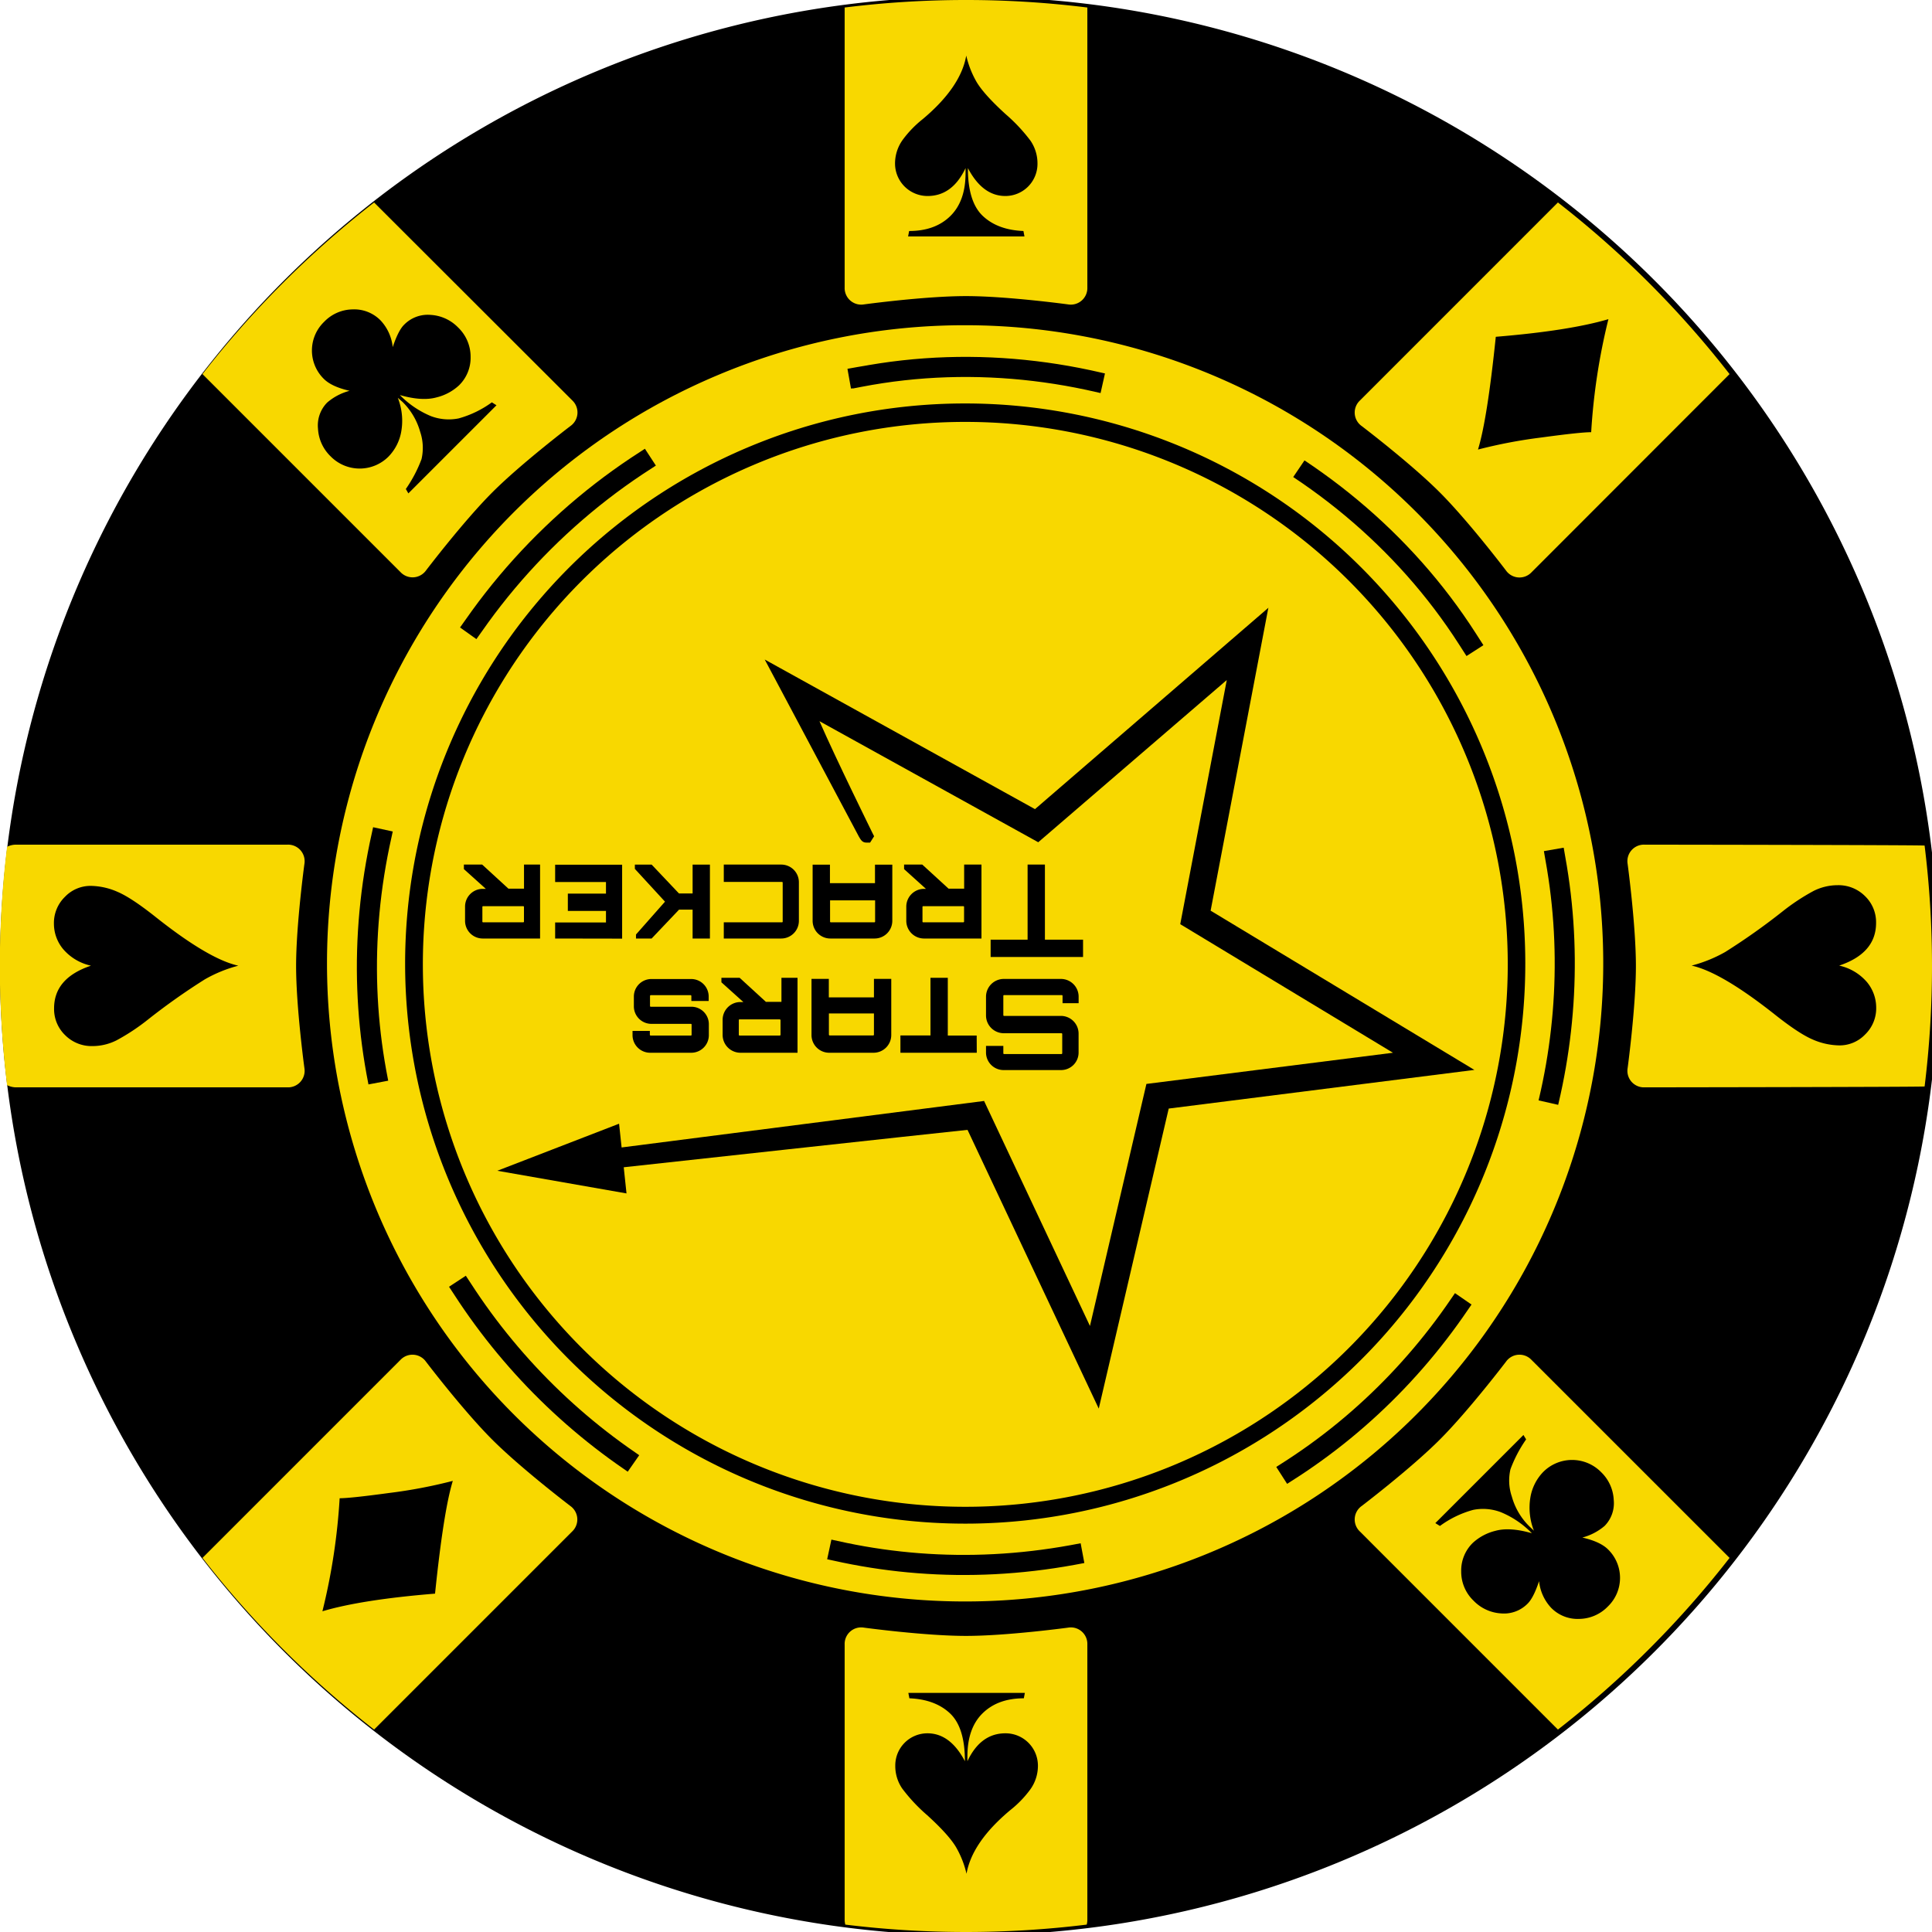 <svg xmlns="http://www.w3.org/2000/svg" width="480.82" height="480.82" viewBox="0 0 480.82 480.82"><path d="M18.89,334A241.24,241.24,0,1,0,0,240.41,239.64,239.64,0,0,0,18.89,334Z"/><path d="M240.41,80.94a158.81,158.81,0,1,1-62,12.51A158.32,158.32,0,0,1,240.41,80.94Z" style="fill:#f8d800"/><path d="M213.92,93.82C271.66,82.66,333.55,109.58,365.2,159c58.09,88.88,6.37,209.33-98.29,228C162.31,406.11,71.71,311.39,95,207.79c12.36-57.33,60.9-104.21,118.91-114Z" style="fill:none;stroke:#000;stroke-linecap:square;stroke-miterlimit:10;stroke-width:5px;stroke-dasharray:58.506,58.506"/><path d="M240.41,100.41a139.39,139.39,0,1,1-54.47,11A139,139,0,0,1,240.41,100.41Z"/><path d="M240.5,105a135,135,0,1,1-52.77,10.63A134.78,134.78,0,0,1,240.5,105Z" style="fill:#f8d800"/><path d="M142.39,381.15a4.12,4.12,0,0,0-.43-6.34s-12.21-9.29-19.44-16.51S106,338.87,106,338.87a4.11,4.11,0,0,0-6.34-.43L50.39,387.72A243.91,243.91,0,0,0,93.1,430.44Z" style="fill:#f8d800"/><path d="M1.8,270.08a5.09,5.09,0,0,0,2.24.53H71.57a4.12,4.12,0,0,0,4.19-4.78s-2.07-15.19-2.07-25.42S75.76,215,75.76,215a4.12,4.12,0,0,0-4.19-4.79H4a5.09,5.09,0,0,0-2.24.53,245.43,245.43,0,0,0,0,59.34Z" style="fill:#f8d800"/><path d="M270.61,409.25a4.11,4.11,0,0,0-4.78-4.18s-15.19,2.06-25.42,2.06S215,405.07,215,405.07a4.11,4.11,0,0,0-4.79,4.18v68.5a5.06,5.06,0,0,0,.16,1.23,246.14,246.14,0,0,0,60.08,0,4.61,4.61,0,0,0,.16-1.23Z" style="fill:#f8d800"/><path d="M99.68,142.39A4.12,4.12,0,0,0,106,142s9.28-12.21,16.5-19.44S142,106,142,106a4.12,4.12,0,0,0,.43-6.34L93.1,50.39A244.31,244.31,0,0,0,50.39,93.1Z" style="fill:#f8d800"/><path d="M338.44,99.68a4.11,4.11,0,0,0,.43,6.34s12.21,9.28,19.43,16.5S374.81,142,374.81,142a4.12,4.12,0,0,0,6.34.43L430.44,93.1a243.91,243.91,0,0,0-42.72-42.71Z" style="fill:#f8d800"/><path d="M409.25,210.21a4.11,4.11,0,0,0-4.18,4.79s2.06,15.18,2.06,25.41-2.06,25.42-2.06,25.42a4.11,4.11,0,0,0,4.18,4.78s69.26-.08,69.73-.22a245.08,245.08,0,0,0,0-59.95C478.51,210.29,409.25,210.21,409.25,210.21Z" style="fill:#f8d800"/><path d="M381.15,338.44a4.11,4.11,0,0,0-6.34.43s-9.29,12.21-16.51,19.43-19.43,16.51-19.43,16.51a4.11,4.11,0,0,0-.43,6.34l49.28,49.29a243.51,243.51,0,0,0,42.72-42.72Z" style="fill:#f8d800"/><path d="M210.21,67.71v3.86A4.12,4.12,0,0,0,215,75.76s15.18-2.07,25.41-2.07,25.42,2.07,25.42,2.07a4.12,4.12,0,0,0,4.78-4.19V1.87a244.8,244.8,0,0,0-60.4,0Z" style="fill:#f8d800"/><path d="M240.47,13.83A23.9,23.9,0,0,0,242.82,20q1.71,3.18,7.45,8.41a42,42,0,0,1,6.2,6.62,10,10,0,0,1,1.73,5.67,8,8,0,0,1-8,8.08q-5.67,0-9.32-6.95,0,8.41,3.71,11.91c2.47,2.33,5.85,3.58,10.11,3.75l.26,1.35H226l.26-1.35q6.47,0,10.26-3.73t3.78-10.72c0-.27,0-.67,0-1.21q-3.3,7-9.55,6.95a8.09,8.09,0,0,1-8-8,10.08,10.08,0,0,1,1.92-6,27.1,27.1,0,0,1,5-5.16Q239.11,21.69,240.47,13.83Z"/><path d="M421,240.31a34.73,34.73,0,0,0,8.35-3.38,163,163,0,0,0,14.25-10.08,52.29,52.29,0,0,1,7.75-5.12,13.33,13.33,0,0,1,6-1.43,9.31,9.31,0,0,1,6.79,2.71,9,9,0,0,1,2.76,6.69q0,7.53-9.18,10.61a12.67,12.67,0,0,1,6.93,4.13,9.94,9.94,0,0,1,2.28,6.29,9.06,9.06,0,0,1-2.74,6.71,8.79,8.79,0,0,1-6.4,2.73,17.15,17.15,0,0,1-6.69-1.48q-3.48-1.49-9.58-6.35Q428.29,241.91,421,240.31Z"/><path d="M357.21,379.06l21.93-21.93.67,1.09a32.89,32.89,0,0,0-3.9,7.44,12.44,12.44,0,0,0,.35,6.82,16.61,16.61,0,0,0,4.38,7.41l1.11,1.06a15.6,15.6,0,0,1-.88-8.28,11.93,11.93,0,0,1,3.21-6.36,10.13,10.13,0,0,1,14.41.08,10.25,10.25,0,0,1,3.12,6.88,8.06,8.06,0,0,1-2.27,6.49,14.08,14.08,0,0,1-5.54,2.89c3,.69,5.15,1.69,6.44,3a9.89,9.89,0,0,1-.1,14.17,10.09,10.09,0,0,1-7.11,3.08,9.2,9.2,0,0,1-7-2.77,11.41,11.41,0,0,1-3-6.62q-1.37,4.11-2.82,5.56a8.24,8.24,0,0,1-6.65,2.46,10.37,10.37,0,0,1-6.8-3.13,10,10,0,0,1-3.11-7.31,9.61,9.61,0,0,1,2.88-7.1,12.76,12.76,0,0,1,5.6-3q3.58-1,9.11.59a23,23,0,0,0-7.72-5.24,12.49,12.49,0,0,0-6.9-.57,25.08,25.08,0,0,0-8.26,4Z"/><path d="M400.29,79.43A154.7,154.7,0,0,0,396,107.56q-2.7,0-12.39,1.32a124,124,0,0,0-15.78,3q2.31-7.51,4.43-28.06Q390.54,82.31,400.29,79.43Z"/><path d="M240.54,466.33a23.94,23.94,0,0,0-2.36-6.18q-1.69-3.18-7.44-8.41a42,42,0,0,1-6.2-6.62,9.87,9.87,0,0,1-1.73-5.67,8,8,0,0,1,8-8.08q5.67,0,9.33,6.95,0-8.42-3.71-11.91t-10.11-3.75l-.26-1.35h29l-.26,1.35c-4.32,0-7.73,1.25-10.26,3.73s-3.78,6.06-3.78,10.72c0,.27,0,.67,0,1.21q3.3-7,9.55-6.95a8.06,8.06,0,0,1,8,8,10.08,10.08,0,0,1-1.92,6,26.7,26.7,0,0,1-5,5.15Q241.9,458.48,240.54,466.33Z"/><path d="M59.31,240.33A34.42,34.42,0,0,0,51,243.72a161.78,161.78,0,0,0-14.24,10.07A52,52,0,0,1,29,258.91a13.3,13.3,0,0,1-6,1.43,9.29,9.29,0,0,1-6.78-2.71,9,9,0,0,1-2.76-6.69q0-7.53,9.18-10.61a12.63,12.63,0,0,1-6.93-4.13,9.9,9.9,0,0,1-2.29-6.29,9.08,9.08,0,0,1,2.74-6.71,8.79,8.79,0,0,1,6.4-2.73,17,17,0,0,1,6.7,1.49q3.46,1.47,9.58,6.34Q52,238.73,59.31,240.33Z"/><path d="M123.56,100.86l-21.93,21.93L101,121.7a33.48,33.48,0,0,0,3.91-7.45,12.5,12.5,0,0,0-.35-6.81,16.71,16.71,0,0,0-4.38-7.41L99,99a15.51,15.51,0,0,1,.88,8.28,11.85,11.85,0,0,1-3.2,6.36,10.13,10.13,0,0,1-14.41-.08,10.31,10.31,0,0,1-3.13-6.88,8.1,8.1,0,0,1,2.28-6.49A14,14,0,0,1,87,97.26c-3-.69-5.14-1.68-6.44-3a9.9,9.9,0,0,1,.11-14.17A10,10,0,0,1,87.74,77a9.17,9.17,0,0,1,7,2.77,11.44,11.44,0,0,1,3,6.62c.91-2.74,1.85-4.6,2.82-5.56a8.22,8.22,0,0,1,6.64-2.46,10.35,10.35,0,0,1,6.81,3.13,10.07,10.07,0,0,1,3.11,7.31,9.59,9.59,0,0,1-2.88,7.09,12.62,12.62,0,0,1-5.6,3q-3.58,1-9.12-.58a23.32,23.32,0,0,0,7.72,5.24,12.52,12.52,0,0,0,6.91.57,25.59,25.59,0,0,0,8.26-4Z"/><path d="M80.24,401a154.7,154.7,0,0,0,4.29-28.13q2.68,0,12.39-1.32a123.84,123.84,0,0,0,15.77-3q-2.3,7.51-4.42,28.06Q90,398.1,80.24,401Z"/><path d="M245.39,262V260.3h4.31v1.79c0,.15.06.23.19.23h14.25a.2.2,0,0,0,.22-.17v-4.79a.2.2,0,0,0-.17-.22H249.82a4.43,4.43,0,0,1-4.43-4.43v-4.65a4.43,4.43,0,0,1,4.43-4.43H264a4.41,4.41,0,0,1,4.44,4.37v1.67h-4v-1.79a.2.2,0,0,0-.16-.23H249.89c-.13,0-.19.08-.19.23v4.72c0,.15.06.23.19.23H264a4.41,4.41,0,0,1,4.43,4.4V262a4.36,4.36,0,0,1-4.4,4.31H249.83a4.38,4.38,0,0,1-4.44-4.31Z"/><path d="M243.09,262h-19v-4.31h7.48V243.34h4.31v14.38h7.19Z"/><path d="M217.38,262h-11a4.41,4.41,0,0,1-4.42-4.38v-14h4.31v4.6H217.5v-4.6h4.31v14A4.41,4.41,0,0,1,217.38,262Zm.12-9.78H206.29v5.24a.21.21,0,0,0,.17.23h10.82a.19.19,0,0,0,.22-.17.06.06,0,0,0,0-.06Z"/><path d="M179.84,257.58v-3.8a4.43,4.43,0,0,1,4.4-4.4H185l-5.46-4.91v-1.13h4.53l6.55,6h3.86v-6h4V262H184.22A4.45,4.45,0,0,1,179.84,257.58ZM194,253.69h-9.91c-.15,0-.22.06-.22.19v3.62a.2.2,0,0,0,.16.22h10a.21.21,0,0,0,.22-.17v-3.67C194.22,253.75,194.14,253.69,194,253.69Z"/><path d="M157.42,257.72v-1.15h4.31v.93a.21.21,0,0,0,.17.22h10a.19.19,0,0,0,.22-.17V255c0-.13-.07-.19-.22-.19h-9.77a4.37,4.37,0,0,1-4.38-4.35V248a4.37,4.37,0,0,1,4.38-4.35H172a4.36,4.36,0,0,1,4.37,4.35v1.11h-4.31v-1.2a.21.21,0,0,0-.17-.24H162a.21.21,0,0,0-.23.16v2.53c0,.13.08.19.23.19h10a4.34,4.34,0,0,1,4.41,4.26v2.93A4.38,4.38,0,0,1,172,262H161.87a4.39,4.39,0,0,1-4.45-4.31Z"/><path d="M269.54,238.17h-23v-4.31h9.2V215.17h4.31v18.69h9.49Z"/><path d="M225.55,229.19v-3.58a4.43,4.43,0,0,1,4.4-4.4h.49L225,216.3v-1.13h4.53l6.55,6h3.87v-6h4.31v18.4H229.93a4.42,4.42,0,0,1-4.38-4.38Zm14.15-3.67h-9.9c-.15,0-.22.06-.22.18v3.63a.18.18,0,0,0,.16.21.06.06,0,0,0,.06,0h9.9a.2.2,0,0,0,.23-.16V225.7C239.93,225.58,239.85,225.52,239.7,225.52Z"/><path d="M217.67,233.57h-11a4.41,4.41,0,0,1-4.43-4.38v-14h4.31v4.6h11.21v-4.6h4.31v14a4.41,4.41,0,0,1-4.43,4.38Zm.12-9.49H206.58v5.24a.19.19,0,0,0,.16.22.06.06,0,0,0,.06,0h10.77a.19.19,0,0,0,.22-.16v-5.3Z"/><path d="M180.13,229.54h14.44a.18.18,0,0,0,.22-.16.06.06,0,0,0,0-.06V219.7a.2.2,0,0,0-.16-.22h-14.5v-4.31h14.29a4.39,4.39,0,0,1,4.4,4.37v9.66a4.4,4.4,0,0,1-4.4,4.37H180.13Z"/><path d="M162.17,233.57h-3.89v-1l7.22-8.17-7.5-8.16v-1.07h4.17l6.81,7.19h3.39v-7.19h4.31v18.4h-4.31v-7.19H169Z"/><path d="M138.16,233.57v-4h12.65v-2.87h-9.49v-4.31h9.49v-2.88H138.16v-4.31h16.67v18.4Z"/><path d="M115.74,229.19v-3.58a4.41,4.41,0,0,1,4.4-4.4h.77l-5.46-4.91v-1.13H120l6.54,6h3.87v-6h4v18.4H120.11a4.4,4.4,0,0,1-4.37-4.38Zm14.44-3.67h-9.91c-.15,0-.22.06-.22.18v3.63a.18.18,0,0,0,.16.21.06.06,0,0,0,.06,0h9.91a.19.19,0,0,0,.22-.16V225.7C130.4,225.58,130.32,225.52,130.18,225.52Z"/><path d="M315.63,151.4h0s-12.54,65.81-14.34,75.24l65.64,39.63-76.07,9.62-17.41,74.67-32.66-69.37c-7.47.77-83.58,9.09-85.56,9.31l.69,6.51-32.15-5.64,30.3-11.71.63,5.91L244.91,274l26.35,56,14.05-60.24L346.67,262l-52.94-32,11.58-60.76-46.92,40.37-54.45-30.13c4.3,9.81,13.06,27.55,13.16,27.77l.44.87-1,1.58h-.92c-1,0-1.38-.65-1.86-1.48-.24-.41-23.44-44.08-23.44-44.08l67.26,37.23,58.12-50.14Z"/></svg>